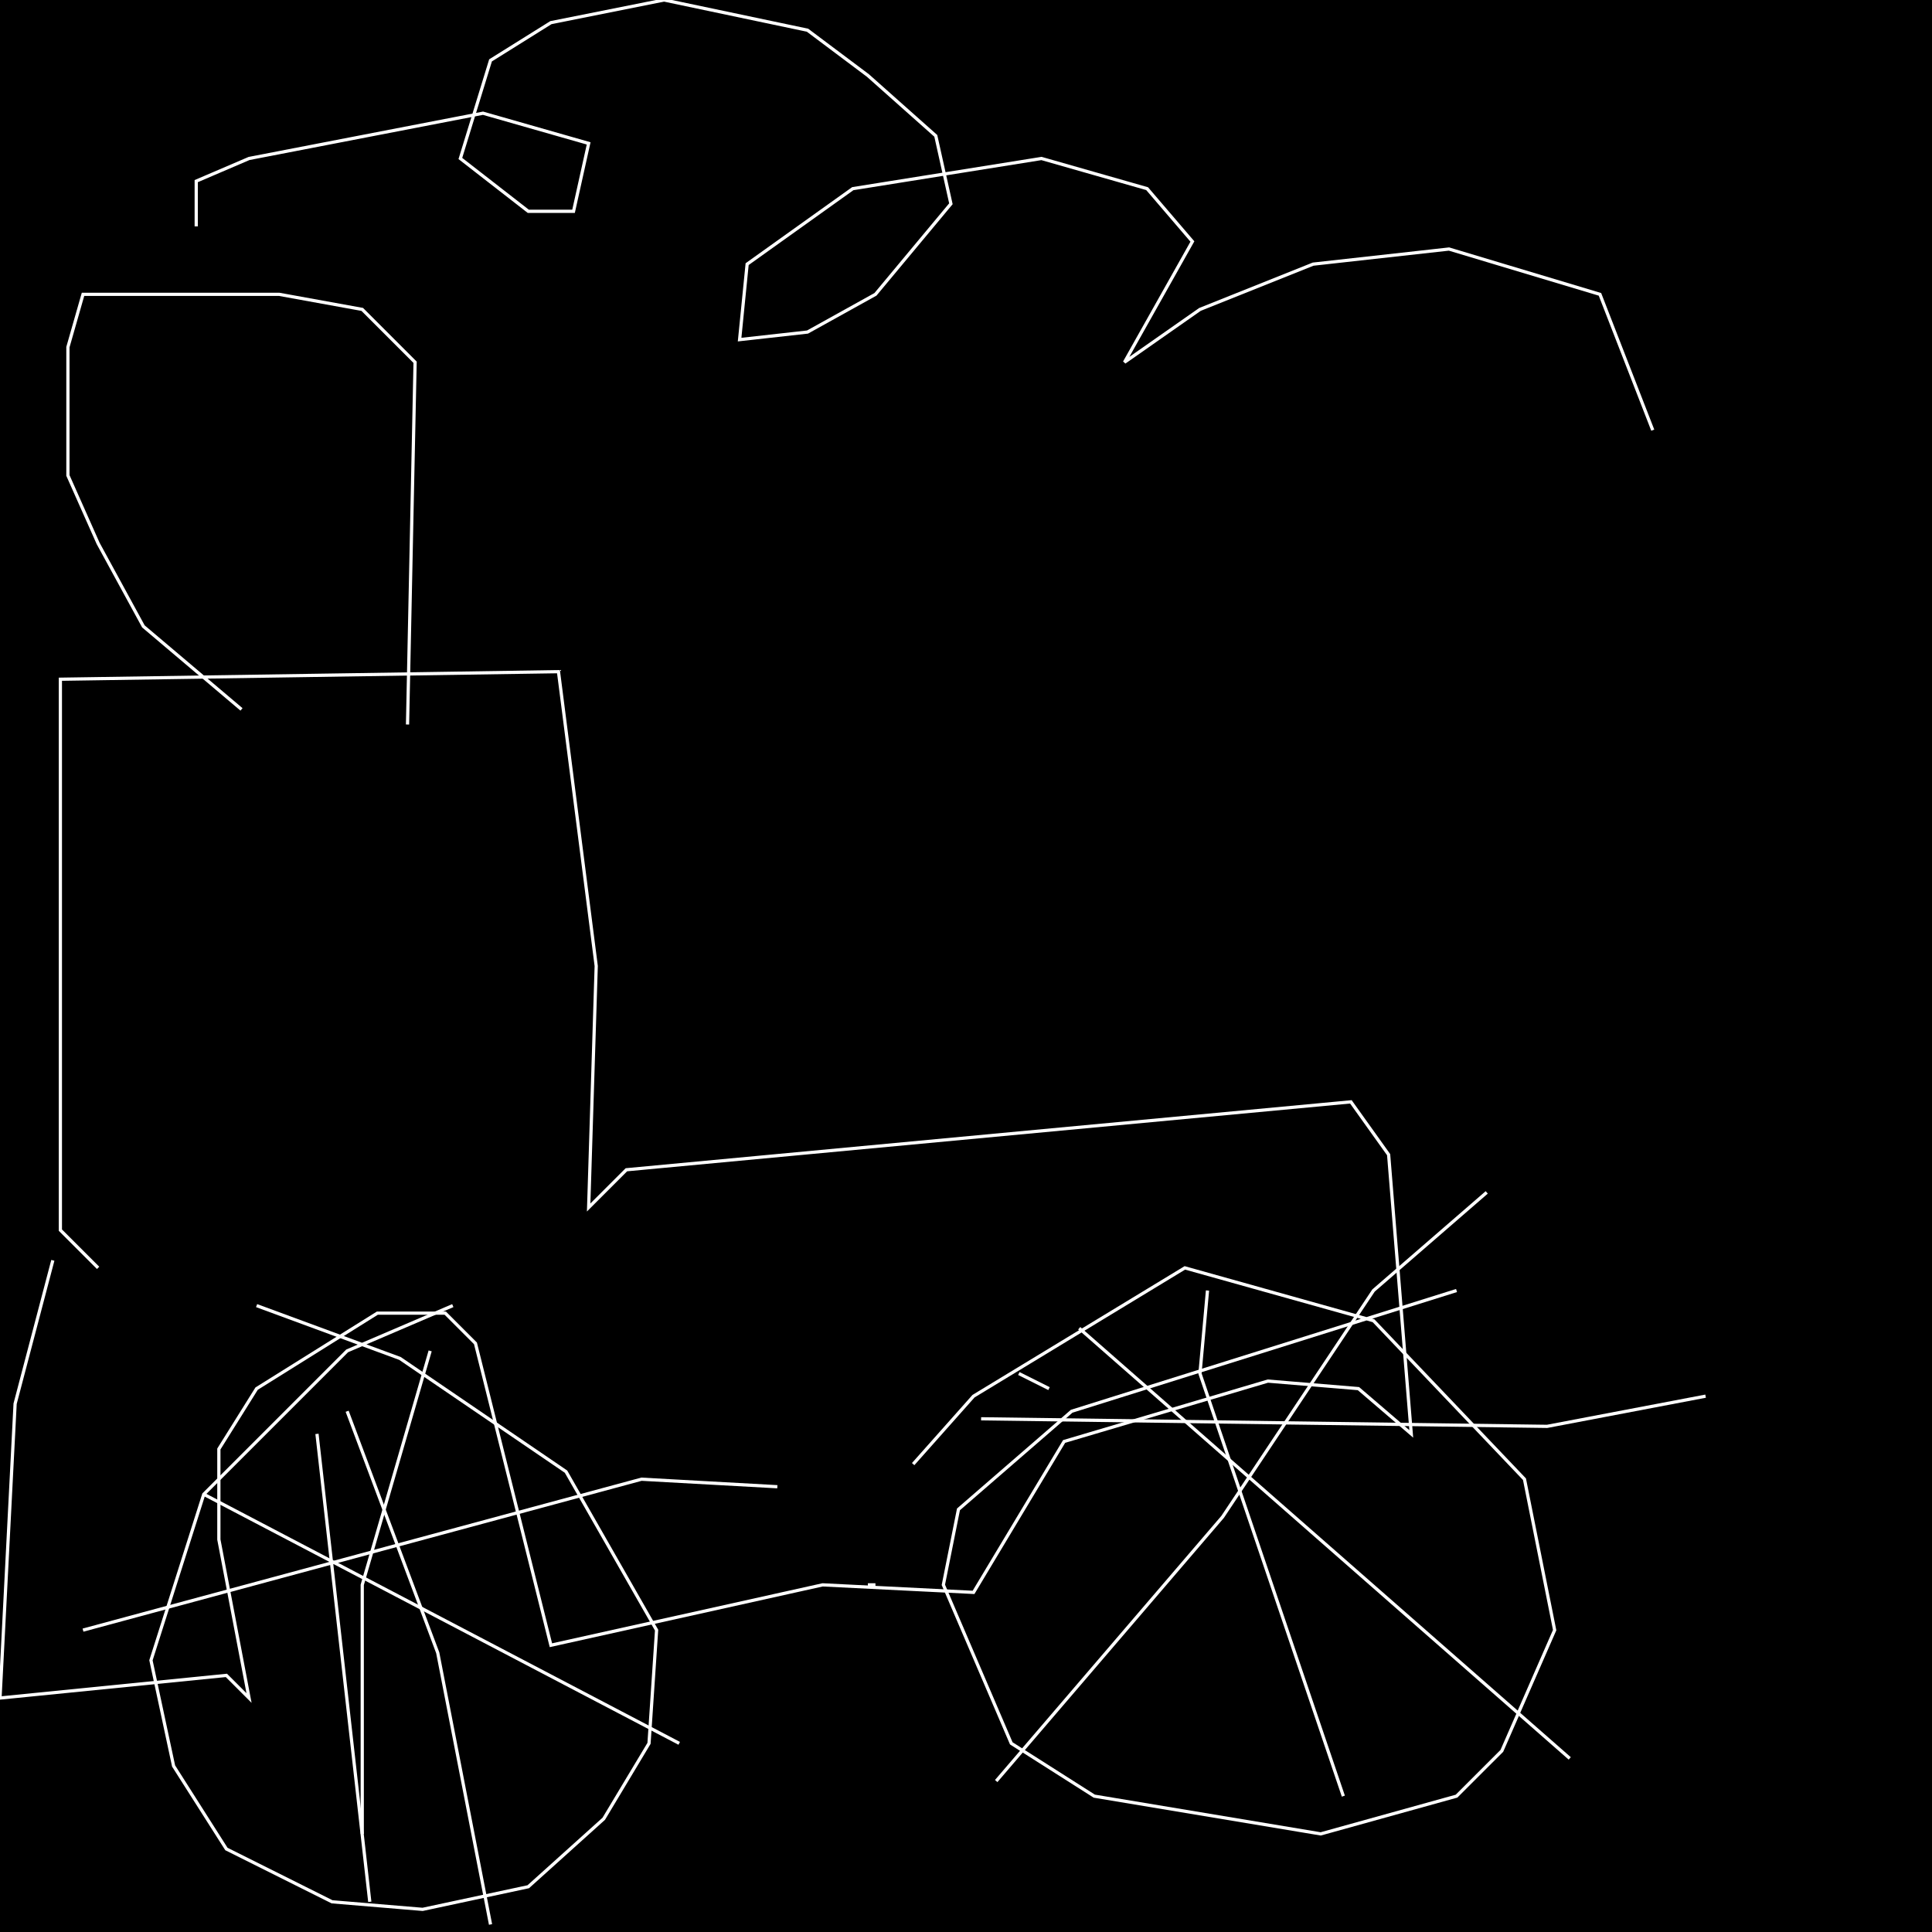 <?xml version="1.0" encoding="UTF-8" standalone="no"?>
<!--Created with ndjsontosvg (https:https://github.com/thompson318/ndjsontosvg) 
	from the simplified Google quickdraw data set. key_id = 6041318100828160-->
<svg width="600" height="600"
	xmlns="http://www.w3.org/2000/svg">
	xmlns:ndjsontosvg="https://github.com/thompson318/ndjsontosvg"
	xmlns:quickdraw="https://quickdraw.withgoogle.com/data"
	xmlns:scikit-surgery="https://doi.org/10.1007/s11548-020-02180-5">

	<rect width="100%" height="100%" fill="black" />
	<path d = "M 30.47 393.75 L 18.75 382.03 L 18.75 210.94 L 173.44 208.59 L 185.16 300.00 L 182.81 375.00 L 194.53 363.28 L 419.53 342.19 L 431.25 358.59 L 438.28 445.31 L 421.88 431.25 L 393.75 428.91 L 330.47 447.66 L 302.34 494.53 L 255.47 492.19 L 171.09 510.94 L 147.66 417.19 L 138.28 407.81 L 117.19 407.81 L 79.69 431.25 L 67.97 450.00 L 67.97 478.12 L 77.34 527.34 L 70.31 520.31 L 0.00 527.34 L 4.69 435.94 L 16.41 391.41" stroke="white" fill="transparent"/>
	<path d = "M 140.62 405.47 L 107.81 419.53 L 63.28 464.06 L 46.88 515.62 L 53.91 548.44 L 70.31 574.22 L 103.12 590.62 L 131.25 592.97 L 164.06 585.94 L 187.50 564.84 L 201.56 541.41 L 203.91 506.25 L 175.78 457.03 L 124.22 421.88 L 79.69 405.47" stroke="white" fill="transparent"/>
	<path d = "M 63.28 464.06 L 210.94 541.41" stroke="white" fill="transparent"/>
	<path d = "M 112.50 569.53 L 112.50 492.19 L 133.59 419.53" stroke="white" fill="transparent"/>
	<path d = "M 98.44 445.31 L 114.84 590.62" stroke="white" fill="transparent"/>
	<path d = "M 25.78 506.25 L 199.22 459.38 L 241.41 461.72" stroke="white" fill="transparent"/>
	<path d = "M 107.81 438.28 L 135.94 513.28 L 152.34 597.66" stroke="white" fill="transparent"/>
	<path d = "M 316.41 426.56 L 325.78 431.25" stroke="white" fill="transparent"/>
	<path d = "M 452.34 400.78 L 332.81 438.28 L 297.66 468.75 L 292.97 492.19 L 314.06 541.41 L 339.84 557.81 L 410.16 569.53 L 452.34 557.81 L 466.41 543.75 L 482.81 506.25 L 473.44 459.38 L 426.56 410.16 L 367.97 393.75 L 302.34 433.59 L 283.59 454.69" stroke="white" fill="transparent"/>
	<path d = "M 375.00 400.78 L 372.66 426.56 L 417.19 557.81" stroke="white" fill="transparent"/>
	<path d = "M 304.69 440.62 L 480.47 442.97 L 529.69 433.59" stroke="white" fill="transparent"/>
	<path d = "M 269.53 492.19 L 271.88 492.19" stroke="white" fill="transparent"/>
	<path d = "M 309.38 553.12 L 379.69 471.09 L 426.56 400.78 L 461.72 370.31" stroke="white" fill="transparent"/>
	<path d = "M 335.16 412.50 L 487.50 546.09" stroke="white" fill="transparent"/>
	<path d = "M 75.00 220.31 L 44.53 194.53 L 30.47 168.75 L 21.09 147.66 L 21.09 107.81 L 25.78 91.41 L 86.72 91.41 L 112.50 96.09 L 128.91 112.50 L 126.56 225.00" stroke="white" fill="transparent"/>
	<path d = "M 60.94 70.31 L 60.94 56.25 L 77.34 49.22 L 150.00 35.16 L 182.81 44.53 L 178.12 65.62 L 164.06 65.62 L 142.97 49.22 L 152.34 18.75 L 171.09 7.03 L 206.25 0.00 L 250.78 9.38 L 269.53 23.44 L 290.62 42.19 L 295.31 63.28 L 271.88 91.41 L 250.78 103.12 L 229.69 105.47 L 232.03 82.03 L 264.84 58.59 L 323.44 49.22 L 356.25 58.59 L 370.31 75.00 L 349.22 112.50 L 372.66 96.09 L 407.81 82.03 L 450.00 77.34 L 496.88 91.41 L 513.28 133.59" stroke="white" fill="transparent"/>
</svg>